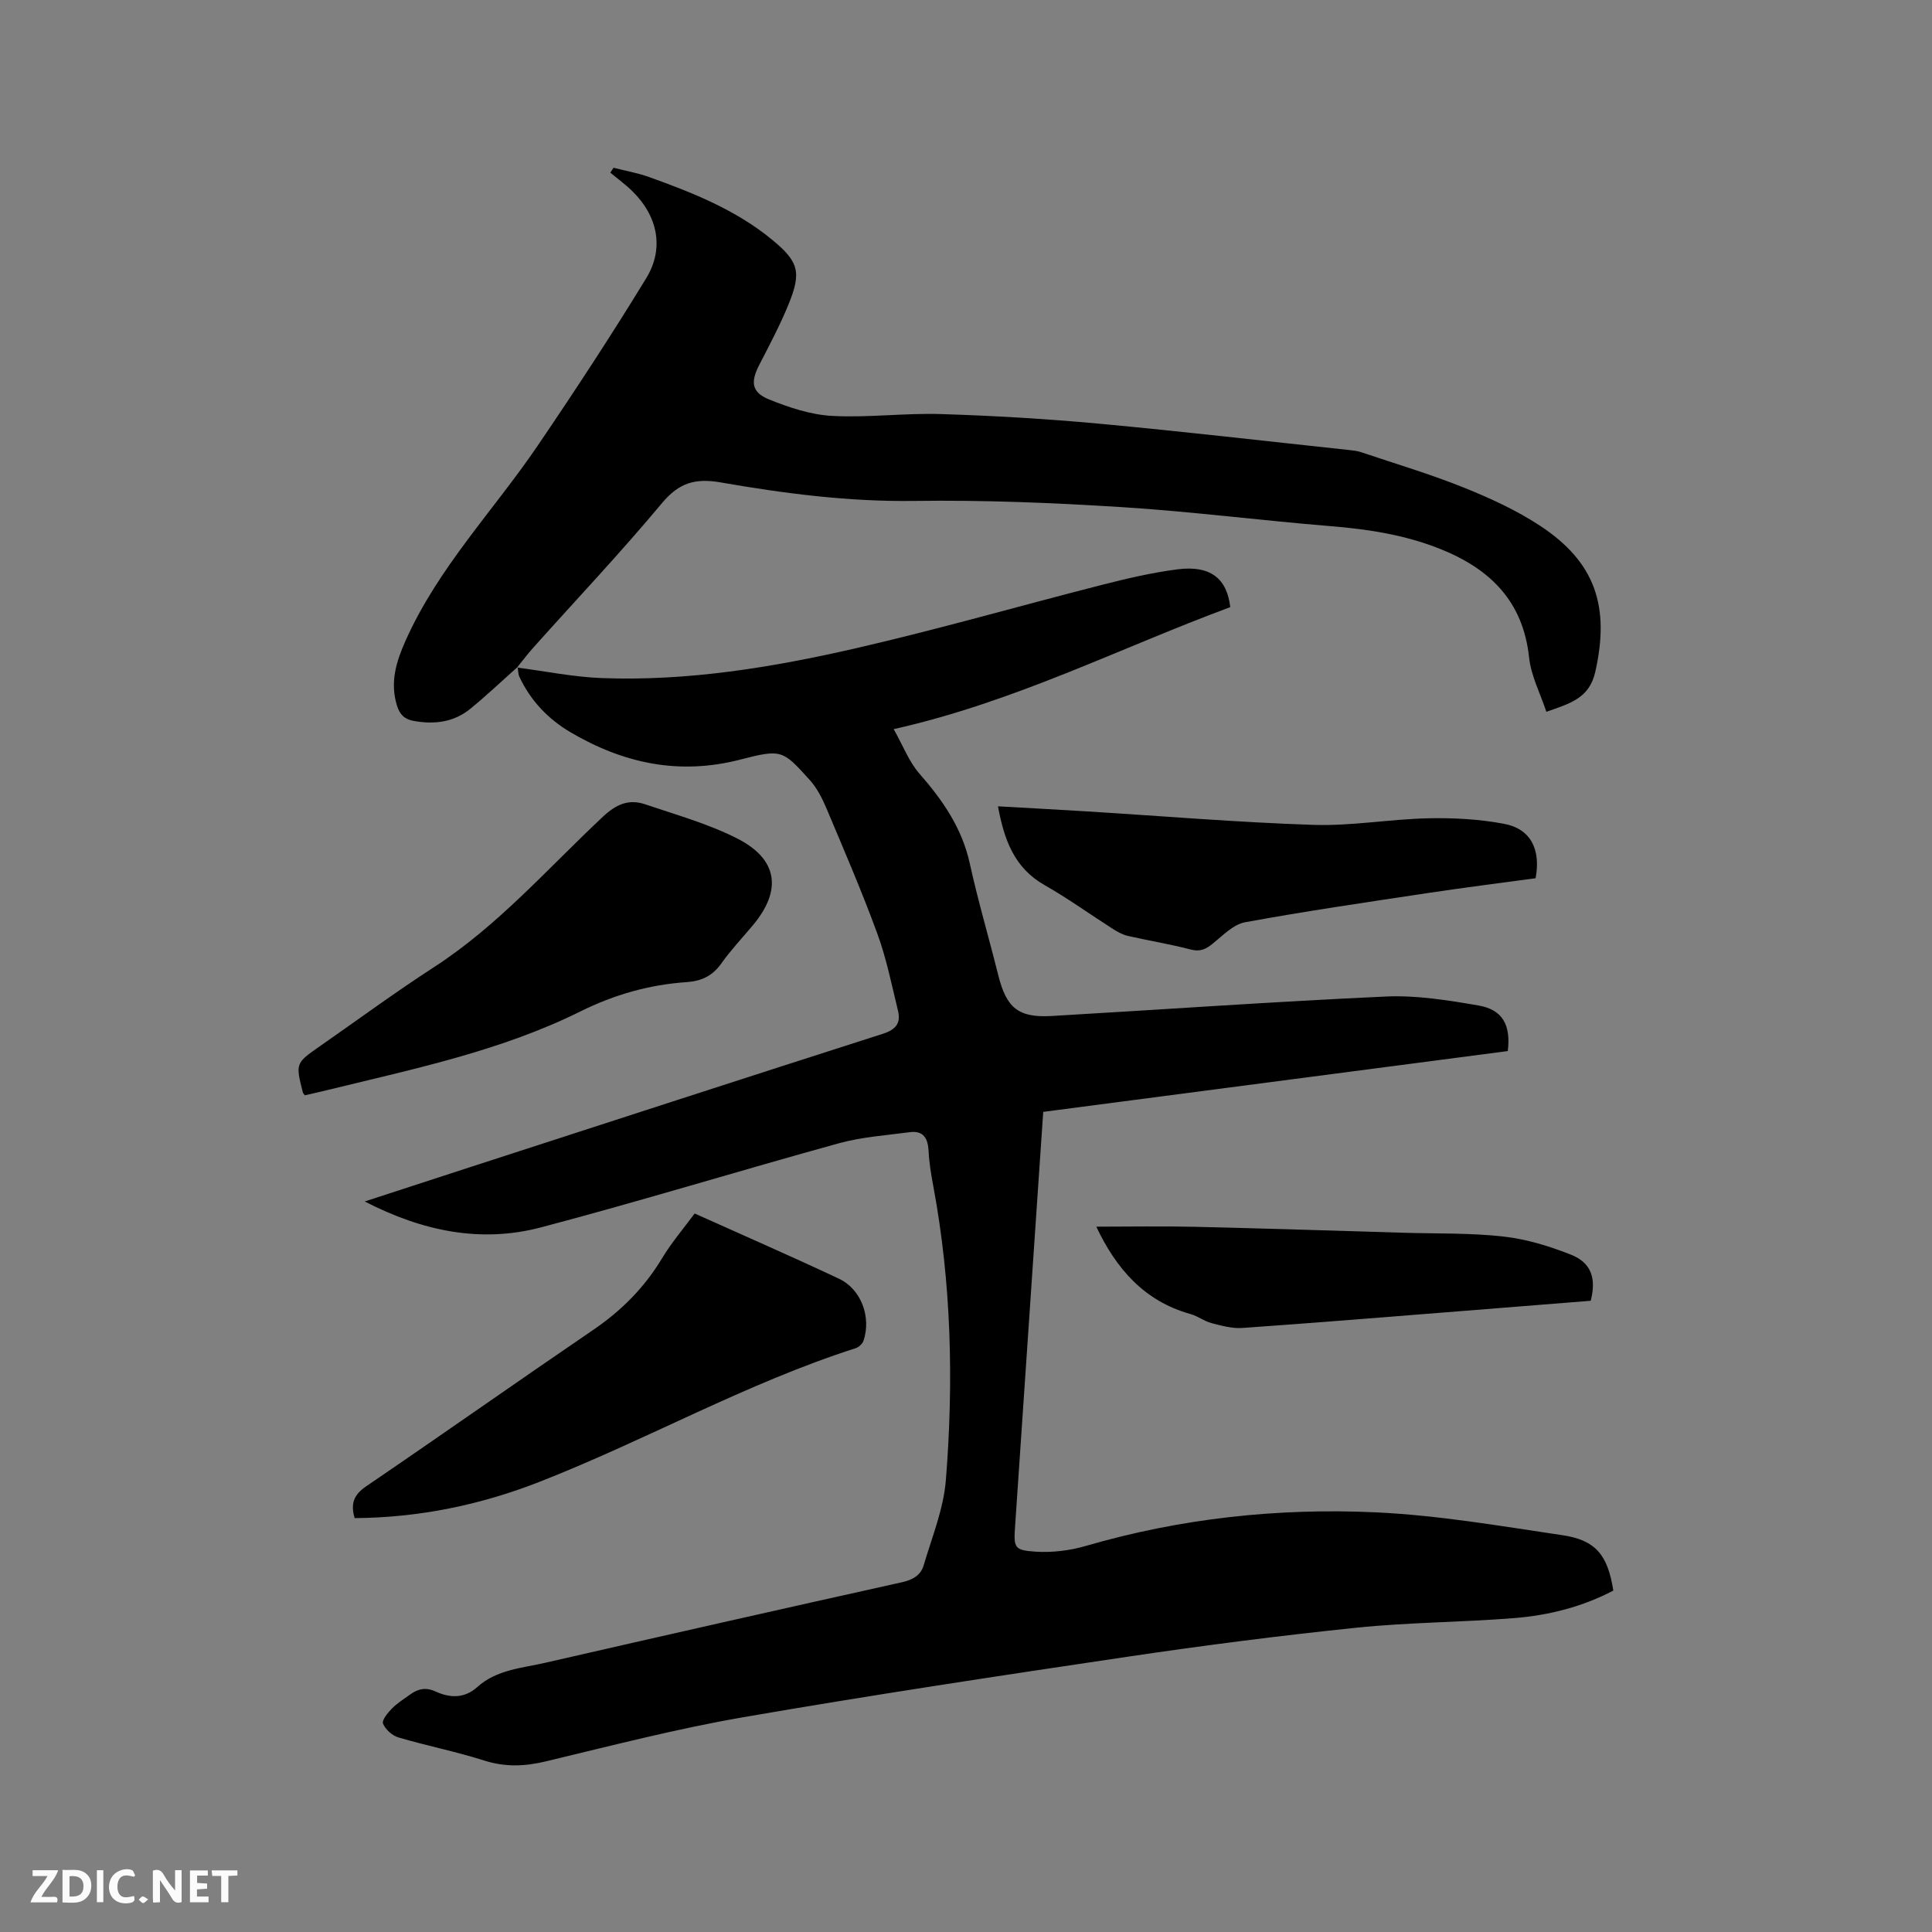<svg enable-background="new 0 0 400 400" viewBox="0 0 400 400" xmlns="http://www.w3.org/2000/svg"><rect x="0" y="0" width="400" height="400" fill="#808080" stroke="none"/><path d="m107.04 138.21c5.85.75 11.68 1.96 17.55 2.18 17.82.67 35.32-2.21 52.58-6.17 17.11-3.93 34-8.8 51.02-13.14 5.12-1.31 10.31-2.52 15.54-3.2 6.76-.88 10.3 1.79 10.98 7.82-22.8 8.44-44.65 19.65-69.68 25.26 1.94 3.44 3.17 6.76 5.34 9.23 4.83 5.51 8.81 11.27 10.42 18.61 1.7 7.75 3.96 15.37 5.88 23.07 1.7 6.82 4.16 8.88 11.08 8.48 23.06-1.34 46.1-2.98 69.18-4.03 6.37-.29 12.87.77 19.2 1.86 4.97.86 6.7 4.05 6.04 9.43-31.92 4.18-63.93 8.37-96.18 12.59-.26 3.87-.52 7.66-.78 11.44-1.68 24.75-3.35 49.5-5.04 74.25-.31 4.54-.25 5.08 4.28 5.37 3.4.21 7-.22 10.28-1.17 19.64-5.72 39.75-7.91 60.04-6.98 12.96.6 25.87 2.83 38.74 4.74 6.9 1.02 9.36 4.14 10.51 11.46-6.39 3.36-13.36 5.13-20.53 5.7-10.87.87-21.82.87-32.66 1.99-15.79 1.63-31.56 3.66-47.26 5.99-26.61 3.95-53.22 7.97-79.73 12.55-13.75 2.38-27.32 5.9-40.9 9.15-4.35 1.04-8.38 1.18-12.69-.19-5.84-1.86-11.89-3.05-17.78-4.79-1.28-.38-2.67-1.65-3.17-2.86-.28-.69.98-2.24 1.84-3.11 1.1-1.12 2.48-1.98 3.77-2.91 1.64-1.18 3.23-1.56 5.3-.61 2.91 1.34 5.94 1.47 8.6-.93 4.02-3.63 9.28-3.92 14.17-5.05 24.56-5.63 49.14-11.19 73.75-16.65 2.24-.5 3.9-1.46 4.49-3.46 1.73-5.85 4.13-11.7 4.61-17.68 1.62-20.34 1.16-40.67-2.59-60.82-.45-2.39-.86-4.82-.98-7.24-.13-2.66-1.01-4.37-3.93-3.98-4.89.65-9.88.98-14.6 2.28-20.61 5.68-41.05 11.97-61.71 17.42-12.48 3.3-24.56.8-36.51-5.36 7.69-2.51 14.88-4.86 22.08-7.19 28.4-9.2 56.78-18.44 85.21-27.53 2.71-.87 3.74-2.23 3.12-4.77-1.3-5.33-2.38-10.77-4.26-15.91-3.2-8.74-6.89-17.3-10.51-25.89-.89-2.12-1.99-4.3-3.51-5.98-5.59-6.18-5.76-6.44-14.4-4.21-12.61 3.26-24.12.79-35.05-5.62-4.66-2.73-8.31-6.54-10.64-11.49-.29-.61-.26-1.38-.38-2.07z" fill="#000001"/><path d="m107.12 138.13c-3.24 2.88-6.39 5.88-9.75 8.62-3.42 2.79-7.43 3.28-11.72 2.51-1.96-.35-2.9-1.38-3.46-3.17-1.48-4.79-.18-9.06 1.79-13.47 6.74-15.1 18.23-26.94 27.37-40.39 7.73-11.38 15.28-22.9 22.45-34.64 3.79-6.19 2.34-12.88-2.85-17.98-1.42-1.4-3.06-2.59-4.59-3.87.22-.34.44-.67.67-1.01 2.45.63 4.97 1.07 7.34 1.92 8.99 3.22 17.87 6.75 25.36 12.88 5.66 4.62 6.24 6.81 3.55 13.43-1.75 4.3-3.94 8.43-6.07 12.56-1.84 3.56-1.64 5.7 2.04 7.19 4.15 1.67 8.64 3.17 13.05 3.4 7.49.4 15.04-.62 22.54-.38 10.88.34 21.77.98 32.61 1.98 17.3 1.6 34.56 3.61 51.84 5.46.83.09 1.69.18 2.48.44 7.1 2.39 14.3 4.53 21.25 7.32 5.46 2.19 10.93 4.7 15.83 7.92 11.52 7.58 14.47 16.77 11.44 30.24-1.24 5.5-5.21 6.54-10.13 8.28-1.24-3.75-3.17-7.42-3.58-11.25-1.25-11.7-8.12-18.36-18.43-22.48-7.27-2.9-14.84-4.07-22.6-4.7-14.46-1.18-28.88-3.04-43.35-3.95-14.27-.9-28.59-1.48-42.88-1.28-13.56.19-26.86-1.52-40.1-3.83-5.28-.92-8.63.06-12.16 4.28-8.55 10.25-17.74 19.97-26.65 29.93-1.19 1.33-2.26 2.76-3.38 4.13.01-.01.09-.09.09-.09z" fill="#000001"/><path d="m73.43 314.31c-.89-2.99-.18-4.84 2.36-6.57 15.76-10.73 31.34-21.71 47.1-32.45 5.8-3.96 10.54-8.73 14.17-14.76 2.01-3.33 4.57-6.32 6.76-9.29 10.24 4.61 20.12 8.91 29.87 13.5 4.61 2.17 6.71 7.91 5.11 12.8-.21.65-.98 1.38-1.65 1.59-22.64 7.26-43.38 19.03-65.43 27.66-12.23 4.79-24.91 7.42-38.29 7.52z" fill="#000001"/><path d="m63.1 226.77c-.27-.38-.37-.46-.39-.56-1.54-6.08-1.54-6.08 3.57-9.64 7.83-5.45 15.51-11.11 23.51-16.29 13.32-8.61 23.65-20.53 35.08-31.23 2.75-2.57 5.35-3.66 8.69-2.53 6.39 2.16 12.98 4.01 18.96 7.02 8.57 4.31 9.45 10.77 3.32 18.07-2.18 2.6-4.53 5.08-6.48 7.84-1.81 2.56-4.08 3.67-7.13 3.88-7.76.53-15 2.57-22.1 6.09-16.43 8.15-34.35 11.86-52.03 16.19-1.63.41-3.28.77-5 1.16z" fill="#000001"/><path d="m317.93 181.83c-7.36 1-14.8 1.93-22.22 3.05-12.66 1.91-25.33 3.75-37.92 6.06-2.44.45-4.62 2.74-6.72 4.44-1.42 1.15-2.59 1.71-4.53 1.21-4.29-1.12-8.69-1.83-13.02-2.82-1.09-.25-2.15-.83-3.1-1.44-4.72-3.01-9.28-6.31-14.14-9.07-6.3-3.58-8.37-9.37-9.66-16.32 6.38.36 12.38.68 18.37 1.05 15.63.96 31.25 2.28 46.9 2.79 7.89.26 15.82-1.18 23.75-1.36 5.23-.12 10.57.17 15.7 1.13 5.55 1.02 7.71 5.26 6.59 11.28z" fill="#000001"/><path d="m226.98 253.97c6.8 0 13.65-.13 20.49.03 14.4.33 28.79.81 43.18 1.23 6.88.2 13.8.02 20.62.78 4.75.53 9.52 1.99 13.98 3.76 4.23 1.67 5.28 4.93 4.09 9.54-8.9.71-17.86 1.43-26.82 2.14-15.09 1.19-30.19 2.43-45.29 3.49-2.1.15-4.3-.46-6.39-1-1.51-.39-2.85-1.46-4.36-1.88-9.6-2.67-15.42-9.44-19.5-18.09z" fill="#000001"/><g fill="#fafbfa"><path d="m37.59 393.81c-.92.31-1.52.05-2-.78-.7-1.2-1.52-2.34-2.47-3.78v4.59c-.55.03-.95.05-1.41.07-.03-.37-.06-.64-.06-.91 0-1.91 0-3.81 0-5.7 1.13-.41 1.77-.03 2.29.91.62 1.11 1.38 2.14 2.31 3.19v-4.2h1.35v6.61z"/><path d="m12.94 393.88v-6.75c1.9.19 3.93-.54 5.37 1.29.8 1.01.78 2.88.03 3.97-1.37 1.97-3.4 1.51-5.4 1.49m1.45-1.22c2.04.12 2.92-.58 2.89-2.21-.03-1.51-.98-2.19-2.89-2z"/><path d="m11.81 393.87h-5.49c.68-2.18 2.47-3.48 3.51-5.45h-3.08v-1.21h5.29c-.71 2.13-2.44 3.48-3.47 5.51.86 0 1.63.04 2.39-.01.79-.05 1.14.21.85 1.16"/><path d="m39.33 393.86v-6.61h3.7v1.07h-2.22v1.52c.68.04 1.34.09 2.07.13v1.07c-.72.05-1.38.09-2.1.14v1.48h2.4v1.19h-3.85z"/><path d="m27.71 388.56c-1.15-.3-2.46-.61-3.1.64-.37.73-.41 1.93-.06 2.67.63 1.35 1.99.93 3.17.68.35.94-.01 1.32-.93 1.46-1.62.25-3.05-.27-3.76-1.48-.73-1.24-.6-3.03.31-4.17.88-1.11 2.71-1.7 4-1.16.32.13.44.74.65 1.12-.1.08-.19.16-.28.24"/><path d="m49.15 387.24v1.07c-.59.02-1.17.05-1.87.08v5.44h-1.48v-5.44h-1.85c-.05-.4-.08-.73-.13-1.15z"/><path d="m20.06 387.21h1.33v6.62h-1.33z"/><path d="m30.68 393.25c-.49.38-.8.79-1.05.76-.32-.05-.6-.45-.9-.7.26-.24.51-.64.8-.67.29-.04.62.3 1.15.61"/></g></svg>